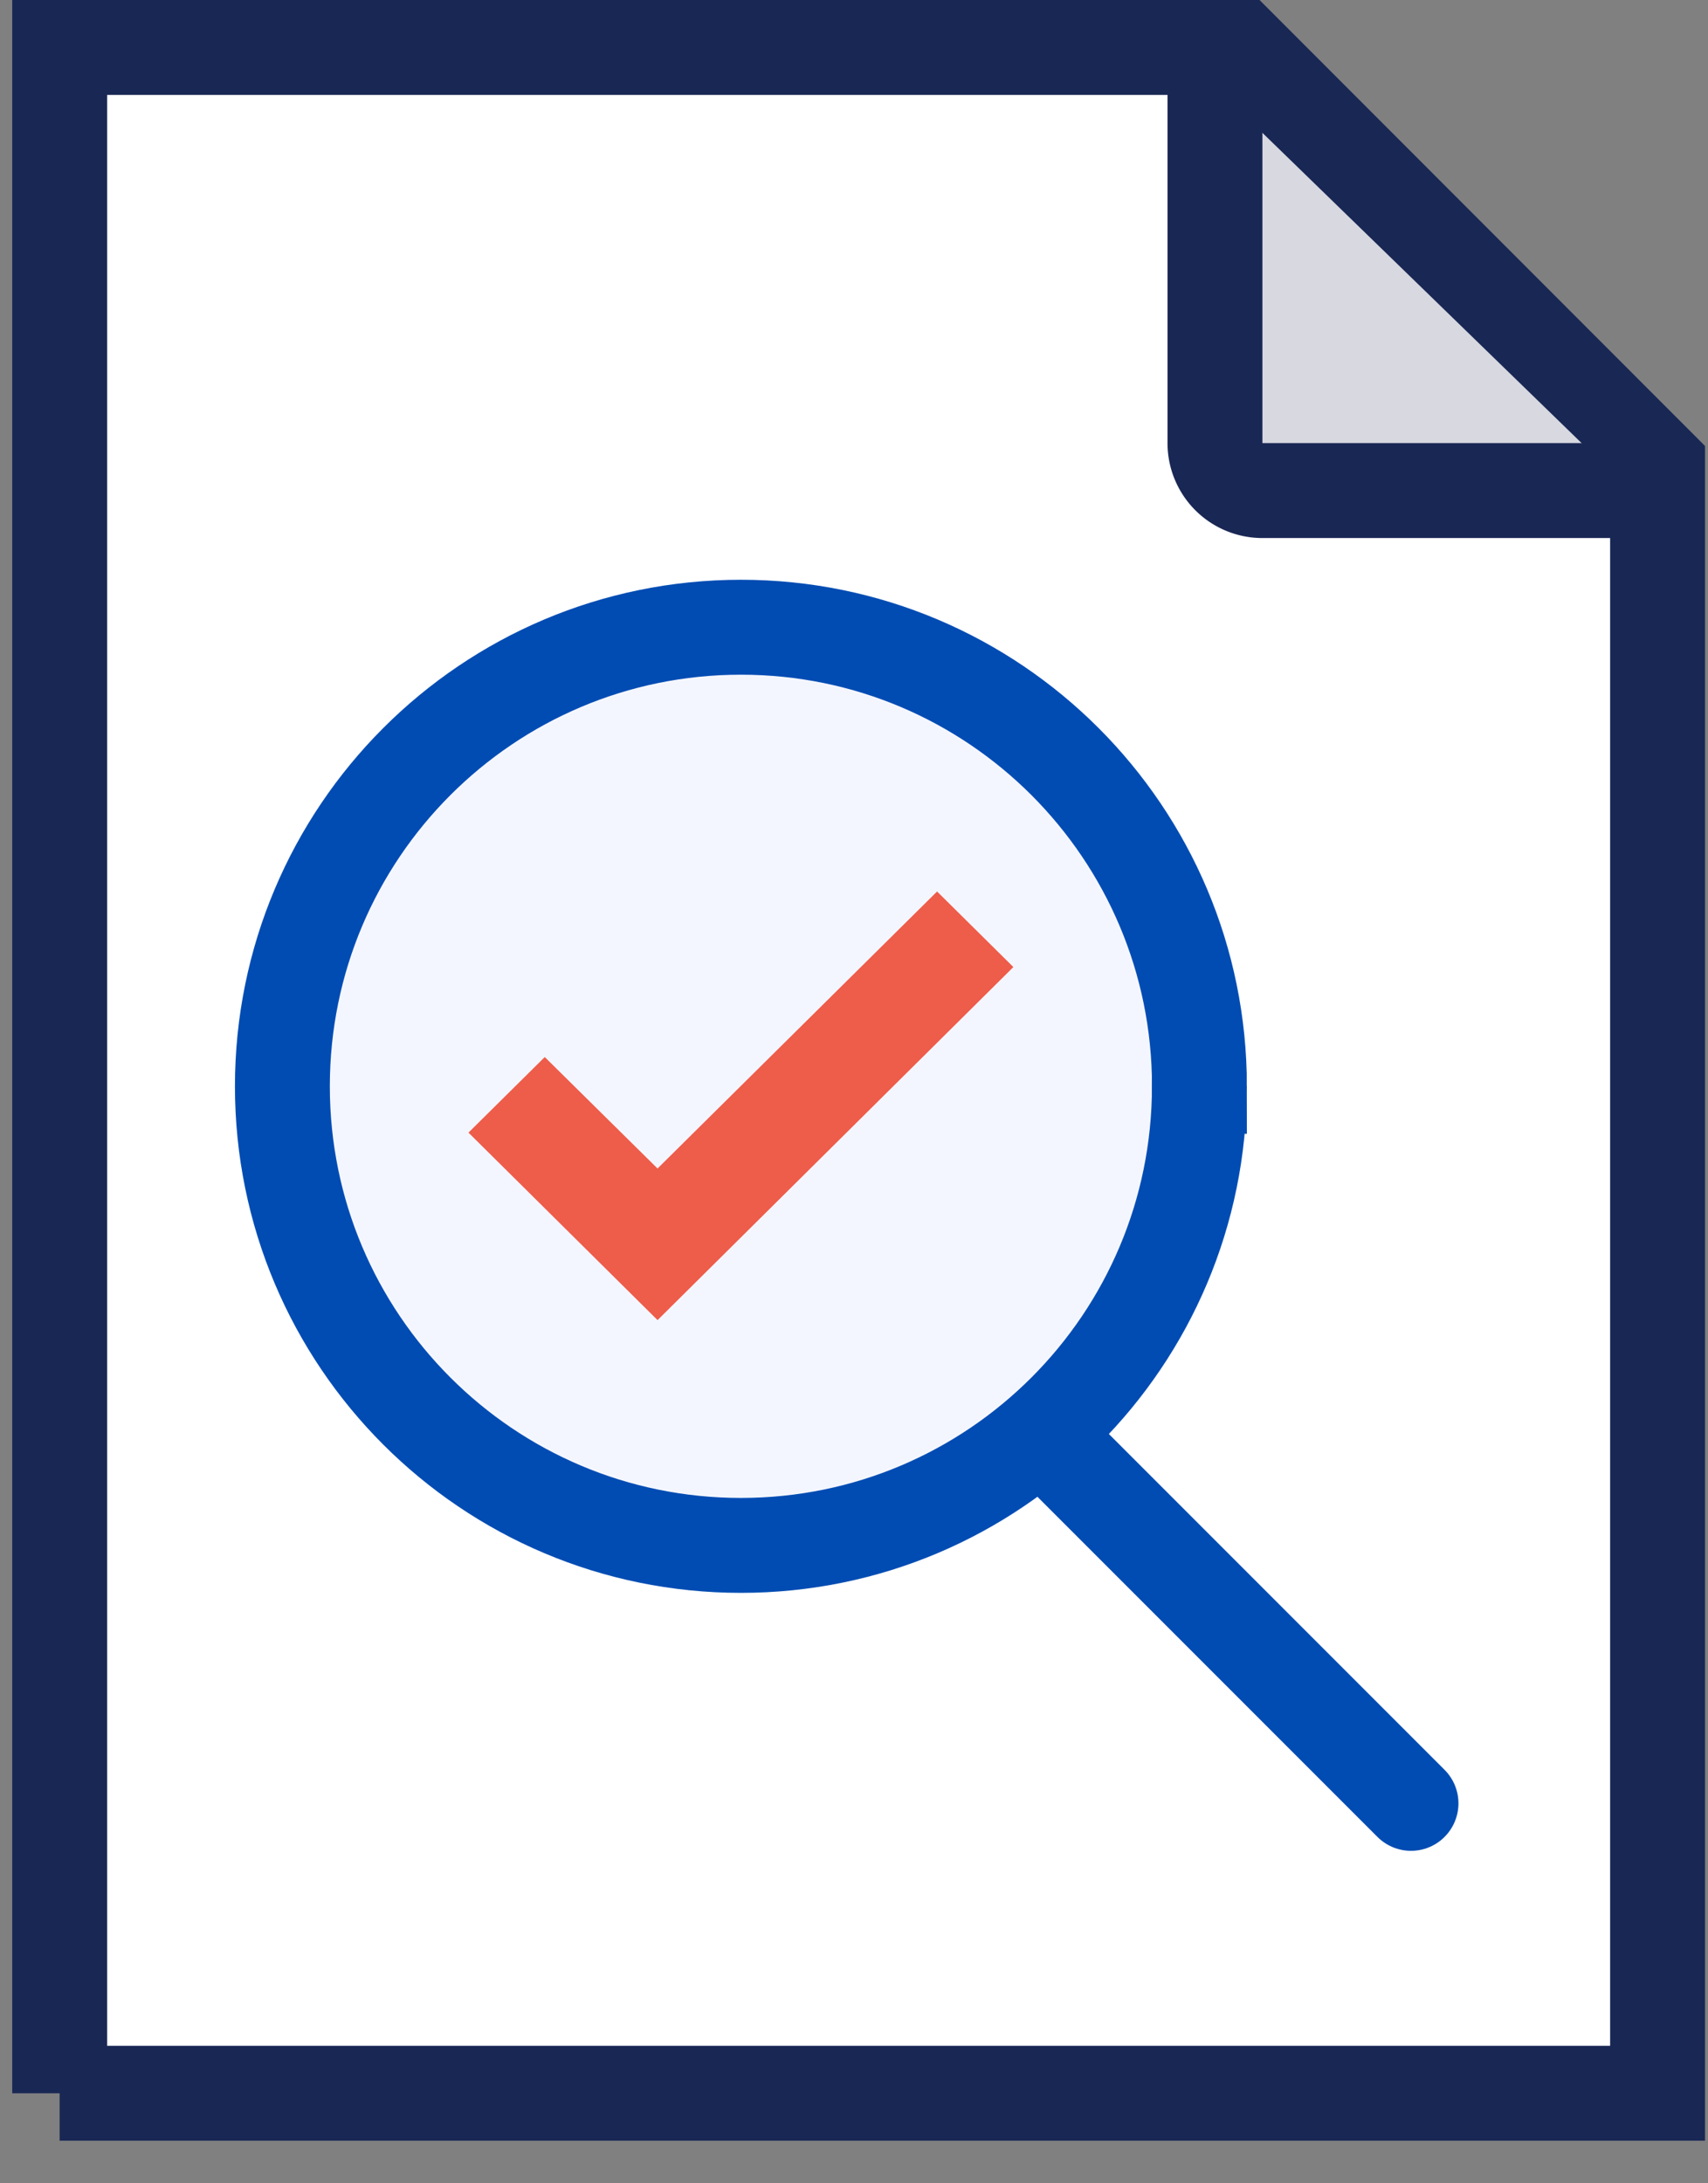 <svg width="36" height="46" viewBox="0 0 36 46" fill="none" xmlns="http://www.w3.org/2000/svg"><rect x="0" y="0" width="36" height="46" fill="#808080" stroke="none"/><path d="M1.258 44.103V1h24.875l8.804 8.81v34.293H1.257z" fill="#fff" stroke="#192754" stroke-width="2"/><path d="M26.558 2.75v6.745H33.5L26.558 2.75z" fill="#D7D8E0"/><path d="M25.608.94v8.396a1 1 0 001 1h8.39" stroke="#192754" stroke-width="2"/><path d="M25.28 22.888c0 5.343-4.327 9.672-9.663 9.672-5.337 0-9.665-4.33-9.665-9.672 0-5.343 4.328-9.673 9.665-9.673 5.336 0 9.664 4.33 9.664 9.673z" fill="#F4F6FF" stroke="#004CB3" stroke-width="2"/><path d="M22.4 30.655l7.34 7.34" stroke="#004CB3" stroke-width="2" stroke-linecap="round"/><path d="M13.86 27.814l-3.986-3.951 1.608-1.592 2.377 2.348 5.892-5.836 1.608 1.592-7.5 7.439z" fill="#EE5C4A"/></svg>